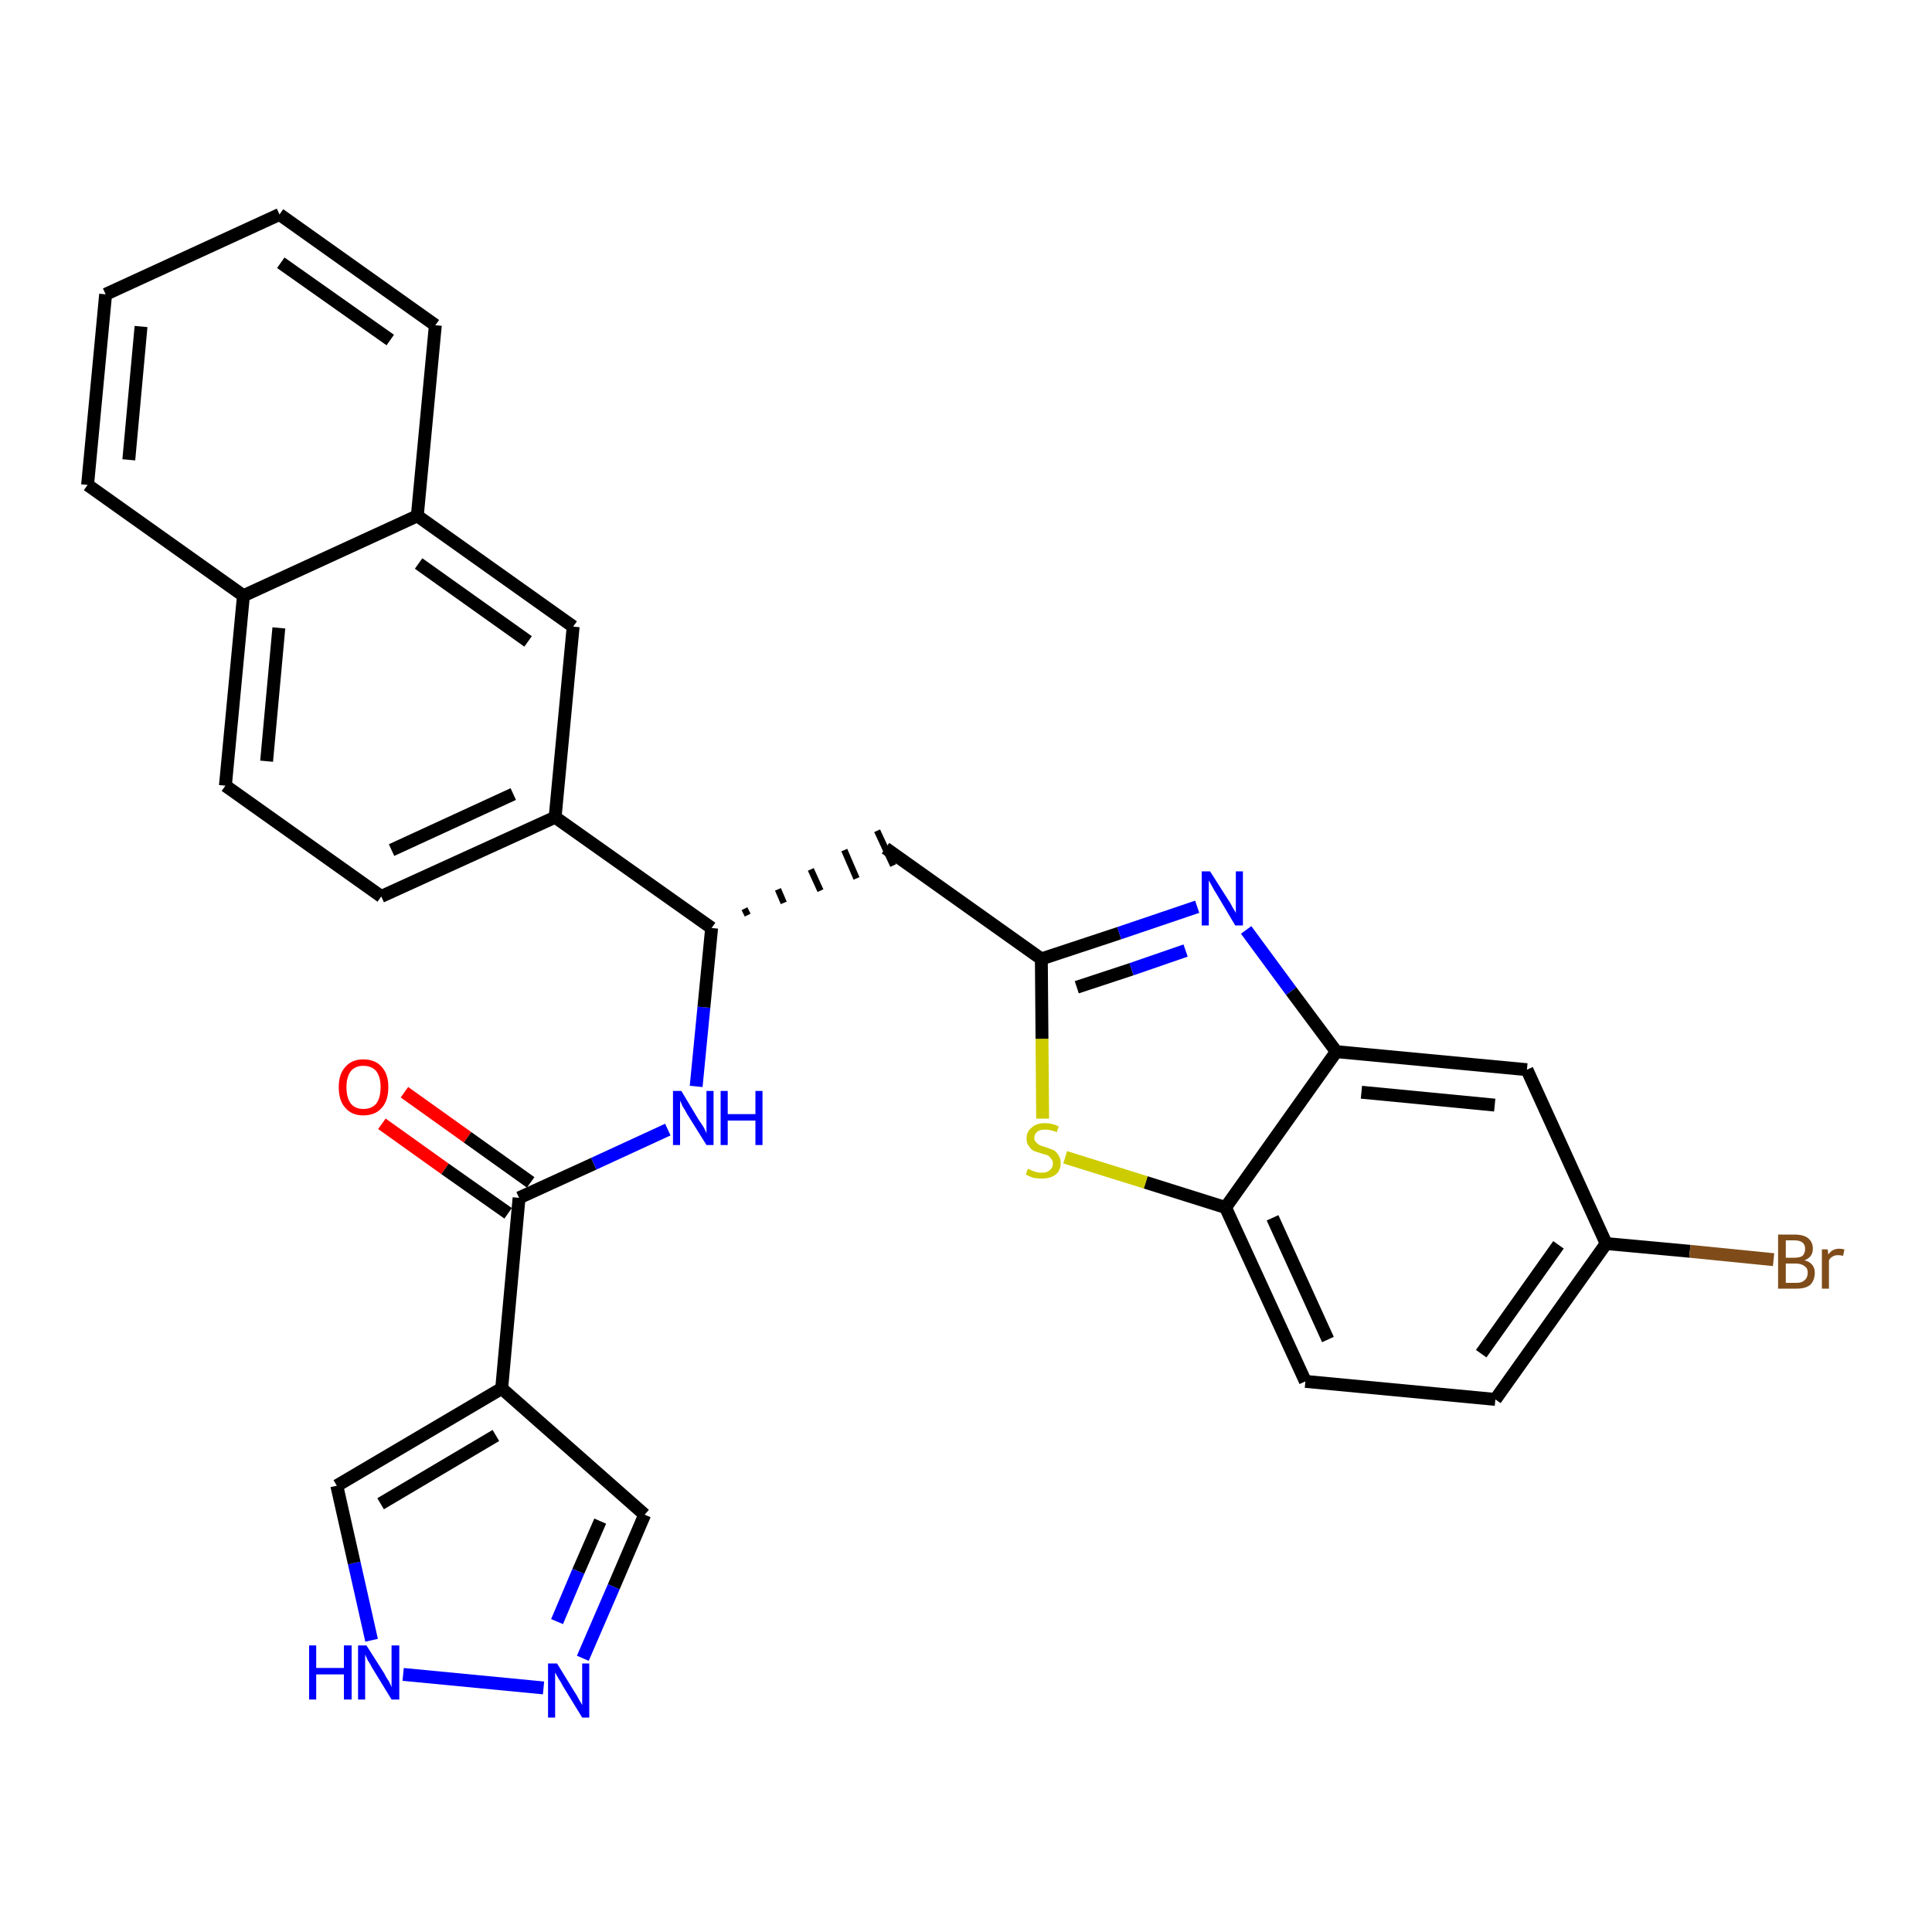 <?xml version='1.0' encoding='iso-8859-1'?>
<svg version='1.1' baseProfile='full'
              xmlns='http://www.w3.org/2000/svg'
                      xmlns:rdkit='http://www.rdkit.org/xml'
                      xmlns:xlink='http://www.w3.org/1999/xlink'
                  xml:space='preserve'
width='300px' height='300px' viewBox='0 0 300 300'>
<!-- END OF HEADER -->
<path class='bond-0 atom-0 atom-1' d='M 59.3,174.5 L 69.1,181.5' style='fill:none;fill-rule:evenodd;stroke:#FF0000;stroke-width:2.0px;stroke-linecap:butt;stroke-linejoin:miter;stroke-opacity:1' />
<path class='bond-0 atom-0 atom-1' d='M 69.1,181.5 L 78.9,188.4' style='fill:none;fill-rule:evenodd;stroke:#000000;stroke-width:2.0px;stroke-linecap:butt;stroke-linejoin:miter;stroke-opacity:1' />
<path class='bond-0 atom-0 atom-1' d='M 62.8,169.6 L 72.6,176.6' style='fill:none;fill-rule:evenodd;stroke:#FF0000;stroke-width:2.0px;stroke-linecap:butt;stroke-linejoin:miter;stroke-opacity:1' />
<path class='bond-0 atom-0 atom-1' d='M 72.6,176.6 L 82.4,183.6' style='fill:none;fill-rule:evenodd;stroke:#000000;stroke-width:2.0px;stroke-linecap:butt;stroke-linejoin:miter;stroke-opacity:1' />
<path class='bond-1 atom-1 atom-2' d='M 80.6,186.0 L 92.2,180.7' style='fill:none;fill-rule:evenodd;stroke:#000000;stroke-width:2.0px;stroke-linecap:butt;stroke-linejoin:miter;stroke-opacity:1' />
<path class='bond-1 atom-1 atom-2' d='M 92.2,180.7 L 103.7,175.4' style='fill:none;fill-rule:evenodd;stroke:#0000FF;stroke-width:2.0px;stroke-linecap:butt;stroke-linejoin:miter;stroke-opacity:1' />
<path class='bond-24 atom-1 atom-25' d='M 80.6,186.0 L 77.9,215.6' style='fill:none;fill-rule:evenodd;stroke:#000000;stroke-width:2.0px;stroke-linecap:butt;stroke-linejoin:miter;stroke-opacity:1' />
<path class='bond-2 atom-2 atom-3' d='M 108.1,168.7 L 109.3,156.4' style='fill:none;fill-rule:evenodd;stroke:#0000FF;stroke-width:2.0px;stroke-linecap:butt;stroke-linejoin:miter;stroke-opacity:1' />
<path class='bond-2 atom-2 atom-3' d='M 109.3,156.4 L 110.5,144.1' style='fill:none;fill-rule:evenodd;stroke:#000000;stroke-width:2.0px;stroke-linecap:butt;stroke-linejoin:miter;stroke-opacity:1' />
<path class='bond-3 atom-3 atom-4' d='M 116.1,142.1 L 115.6,141.1' style='fill:none;fill-rule:evenodd;stroke:#000000;stroke-width:1.0px;stroke-linecap:butt;stroke-linejoin:miter;stroke-opacity:1' />
<path class='bond-3 atom-3 atom-4' d='M 121.7,140.2 L 120.8,138.1' style='fill:none;fill-rule:evenodd;stroke:#000000;stroke-width:1.0px;stroke-linecap:butt;stroke-linejoin:miter;stroke-opacity:1' />
<path class='bond-3 atom-3 atom-4' d='M 127.4,138.3 L 125.9,135.0' style='fill:none;fill-rule:evenodd;stroke:#000000;stroke-width:1.0px;stroke-linecap:butt;stroke-linejoin:miter;stroke-opacity:1' />
<path class='bond-3 atom-3 atom-4' d='M 133.0,136.4 L 131.1,132.0' style='fill:none;fill-rule:evenodd;stroke:#000000;stroke-width:1.0px;stroke-linecap:butt;stroke-linejoin:miter;stroke-opacity:1' />
<path class='bond-3 atom-3 atom-4' d='M 138.7,134.4 L 136.2,129.0' style='fill:none;fill-rule:evenodd;stroke:#000000;stroke-width:1.0px;stroke-linecap:butt;stroke-linejoin:miter;stroke-opacity:1' />
<path class='bond-14 atom-3 atom-15' d='M 110.5,144.1 L 86.2,126.9' style='fill:none;fill-rule:evenodd;stroke:#000000;stroke-width:2.0px;stroke-linecap:butt;stroke-linejoin:miter;stroke-opacity:1' />
<path class='bond-4 atom-4 atom-5' d='M 137.5,131.7 L 161.7,148.9' style='fill:none;fill-rule:evenodd;stroke:#000000;stroke-width:2.0px;stroke-linecap:butt;stroke-linejoin:miter;stroke-opacity:1' />
<path class='bond-5 atom-5 atom-6' d='M 161.7,148.9 L 173.8,144.9' style='fill:none;fill-rule:evenodd;stroke:#000000;stroke-width:2.0px;stroke-linecap:butt;stroke-linejoin:miter;stroke-opacity:1' />
<path class='bond-5 atom-5 atom-6' d='M 173.8,144.9 L 185.9,140.8' style='fill:none;fill-rule:evenodd;stroke:#0000FF;stroke-width:2.0px;stroke-linecap:butt;stroke-linejoin:miter;stroke-opacity:1' />
<path class='bond-5 atom-5 atom-6' d='M 167.2,153.3 L 175.7,150.5' style='fill:none;fill-rule:evenodd;stroke:#000000;stroke-width:2.0px;stroke-linecap:butt;stroke-linejoin:miter;stroke-opacity:1' />
<path class='bond-5 atom-5 atom-6' d='M 175.7,150.5 L 184.1,147.6' style='fill:none;fill-rule:evenodd;stroke:#0000FF;stroke-width:2.0px;stroke-linecap:butt;stroke-linejoin:miter;stroke-opacity:1' />
<path class='bond-29 atom-14 atom-5' d='M 161.9,173.7 L 161.8,161.3' style='fill:none;fill-rule:evenodd;stroke:#CCCC00;stroke-width:2.0px;stroke-linecap:butt;stroke-linejoin:miter;stroke-opacity:1' />
<path class='bond-29 atom-14 atom-5' d='M 161.8,161.3 L 161.7,148.9' style='fill:none;fill-rule:evenodd;stroke:#000000;stroke-width:2.0px;stroke-linecap:butt;stroke-linejoin:miter;stroke-opacity:1' />
<path class='bond-6 atom-6 atom-7' d='M 193.5,144.4 L 200.5,153.9' style='fill:none;fill-rule:evenodd;stroke:#0000FF;stroke-width:2.0px;stroke-linecap:butt;stroke-linejoin:miter;stroke-opacity:1' />
<path class='bond-6 atom-6 atom-7' d='M 200.5,153.9 L 207.5,163.3' style='fill:none;fill-rule:evenodd;stroke:#000000;stroke-width:2.0px;stroke-linecap:butt;stroke-linejoin:miter;stroke-opacity:1' />
<path class='bond-7 atom-7 atom-8' d='M 207.5,163.3 L 237.1,166.1' style='fill:none;fill-rule:evenodd;stroke:#000000;stroke-width:2.0px;stroke-linecap:butt;stroke-linejoin:miter;stroke-opacity:1' />
<path class='bond-7 atom-7 atom-8' d='M 211.4,169.6 L 232.1,171.6' style='fill:none;fill-rule:evenodd;stroke:#000000;stroke-width:2.0px;stroke-linecap:butt;stroke-linejoin:miter;stroke-opacity:1' />
<path class='bond-32 atom-13 atom-7' d='M 190.3,187.5 L 207.5,163.3' style='fill:none;fill-rule:evenodd;stroke:#000000;stroke-width:2.0px;stroke-linecap:butt;stroke-linejoin:miter;stroke-opacity:1' />
<path class='bond-8 atom-8 atom-9' d='M 237.1,166.1 L 249.4,193.1' style='fill:none;fill-rule:evenodd;stroke:#000000;stroke-width:2.0px;stroke-linecap:butt;stroke-linejoin:miter;stroke-opacity:1' />
<path class='bond-9 atom-9 atom-10' d='M 249.4,193.1 L 262.4,194.3' style='fill:none;fill-rule:evenodd;stroke:#000000;stroke-width:2.0px;stroke-linecap:butt;stroke-linejoin:miter;stroke-opacity:1' />
<path class='bond-9 atom-9 atom-10' d='M 262.4,194.3 L 275.4,195.6' style='fill:none;fill-rule:evenodd;stroke:#7F4C19;stroke-width:2.0px;stroke-linecap:butt;stroke-linejoin:miter;stroke-opacity:1' />
<path class='bond-10 atom-9 atom-11' d='M 249.4,193.1 L 232.2,217.3' style='fill:none;fill-rule:evenodd;stroke:#000000;stroke-width:2.0px;stroke-linecap:butt;stroke-linejoin:miter;stroke-opacity:1' />
<path class='bond-10 atom-9 atom-11' d='M 242.0,193.3 L 230.0,210.2' style='fill:none;fill-rule:evenodd;stroke:#000000;stroke-width:2.0px;stroke-linecap:butt;stroke-linejoin:miter;stroke-opacity:1' />
<path class='bond-11 atom-11 atom-12' d='M 232.2,217.3 L 202.7,214.5' style='fill:none;fill-rule:evenodd;stroke:#000000;stroke-width:2.0px;stroke-linecap:butt;stroke-linejoin:miter;stroke-opacity:1' />
<path class='bond-12 atom-12 atom-13' d='M 202.7,214.5 L 190.3,187.5' style='fill:none;fill-rule:evenodd;stroke:#000000;stroke-width:2.0px;stroke-linecap:butt;stroke-linejoin:miter;stroke-opacity:1' />
<path class='bond-12 atom-12 atom-13' d='M 206.2,208.0 L 197.6,189.1' style='fill:none;fill-rule:evenodd;stroke:#000000;stroke-width:2.0px;stroke-linecap:butt;stroke-linejoin:miter;stroke-opacity:1' />
<path class='bond-13 atom-13 atom-14' d='M 190.3,187.5 L 177.9,183.6' style='fill:none;fill-rule:evenodd;stroke:#000000;stroke-width:2.0px;stroke-linecap:butt;stroke-linejoin:miter;stroke-opacity:1' />
<path class='bond-13 atom-13 atom-14' d='M 177.9,183.6 L 165.4,179.7' style='fill:none;fill-rule:evenodd;stroke:#CCCC00;stroke-width:2.0px;stroke-linecap:butt;stroke-linejoin:miter;stroke-opacity:1' />
<path class='bond-15 atom-15 atom-16' d='M 86.2,126.9 L 59.2,139.2' style='fill:none;fill-rule:evenodd;stroke:#000000;stroke-width:2.0px;stroke-linecap:butt;stroke-linejoin:miter;stroke-opacity:1' />
<path class='bond-15 atom-15 atom-16' d='M 79.7,123.3 L 60.8,132.0' style='fill:none;fill-rule:evenodd;stroke:#000000;stroke-width:2.0px;stroke-linecap:butt;stroke-linejoin:miter;stroke-opacity:1' />
<path class='bond-30 atom-24 atom-15' d='M 89.0,97.3 L 86.2,126.9' style='fill:none;fill-rule:evenodd;stroke:#000000;stroke-width:2.0px;stroke-linecap:butt;stroke-linejoin:miter;stroke-opacity:1' />
<path class='bond-16 atom-16 atom-17' d='M 59.2,139.2 L 35.0,122.0' style='fill:none;fill-rule:evenodd;stroke:#000000;stroke-width:2.0px;stroke-linecap:butt;stroke-linejoin:miter;stroke-opacity:1' />
<path class='bond-17 atom-17 atom-18' d='M 35.0,122.0 L 37.8,92.5' style='fill:none;fill-rule:evenodd;stroke:#000000;stroke-width:2.0px;stroke-linecap:butt;stroke-linejoin:miter;stroke-opacity:1' />
<path class='bond-17 atom-17 atom-18' d='M 41.4,118.2 L 43.3,97.5' style='fill:none;fill-rule:evenodd;stroke:#000000;stroke-width:2.0px;stroke-linecap:butt;stroke-linejoin:miter;stroke-opacity:1' />
<path class='bond-18 atom-18 atom-19' d='M 37.8,92.5 L 13.6,75.3' style='fill:none;fill-rule:evenodd;stroke:#000000;stroke-width:2.0px;stroke-linecap:butt;stroke-linejoin:miter;stroke-opacity:1' />
<path class='bond-33 atom-23 atom-18' d='M 64.8,80.1 L 37.8,92.5' style='fill:none;fill-rule:evenodd;stroke:#000000;stroke-width:2.0px;stroke-linecap:butt;stroke-linejoin:miter;stroke-opacity:1' />
<path class='bond-19 atom-19 atom-20' d='M 13.6,75.3 L 16.4,45.7' style='fill:none;fill-rule:evenodd;stroke:#000000;stroke-width:2.0px;stroke-linecap:butt;stroke-linejoin:miter;stroke-opacity:1' />
<path class='bond-19 atom-19 atom-20' d='M 20.0,71.4 L 21.9,50.7' style='fill:none;fill-rule:evenodd;stroke:#000000;stroke-width:2.0px;stroke-linecap:butt;stroke-linejoin:miter;stroke-opacity:1' />
<path class='bond-20 atom-20 atom-21' d='M 16.4,45.7 L 43.4,33.3' style='fill:none;fill-rule:evenodd;stroke:#000000;stroke-width:2.0px;stroke-linecap:butt;stroke-linejoin:miter;stroke-opacity:1' />
<path class='bond-21 atom-21 atom-22' d='M 43.4,33.3 L 67.6,50.5' style='fill:none;fill-rule:evenodd;stroke:#000000;stroke-width:2.0px;stroke-linecap:butt;stroke-linejoin:miter;stroke-opacity:1' />
<path class='bond-21 atom-21 atom-22' d='M 43.6,40.8 L 60.6,52.8' style='fill:none;fill-rule:evenodd;stroke:#000000;stroke-width:2.0px;stroke-linecap:butt;stroke-linejoin:miter;stroke-opacity:1' />
<path class='bond-22 atom-22 atom-23' d='M 67.6,50.5 L 64.8,80.1' style='fill:none;fill-rule:evenodd;stroke:#000000;stroke-width:2.0px;stroke-linecap:butt;stroke-linejoin:miter;stroke-opacity:1' />
<path class='bond-23 atom-23 atom-24' d='M 64.8,80.1 L 89.0,97.3' style='fill:none;fill-rule:evenodd;stroke:#000000;stroke-width:2.0px;stroke-linecap:butt;stroke-linejoin:miter;stroke-opacity:1' />
<path class='bond-23 atom-23 atom-24' d='M 65.0,87.5 L 82.0,99.6' style='fill:none;fill-rule:evenodd;stroke:#000000;stroke-width:2.0px;stroke-linecap:butt;stroke-linejoin:miter;stroke-opacity:1' />
<path class='bond-25 atom-25 atom-26' d='M 77.9,215.6 L 100.1,235.2' style='fill:none;fill-rule:evenodd;stroke:#000000;stroke-width:2.0px;stroke-linecap:butt;stroke-linejoin:miter;stroke-opacity:1' />
<path class='bond-31 atom-29 atom-25' d='M 52.3,230.7 L 77.9,215.6' style='fill:none;fill-rule:evenodd;stroke:#000000;stroke-width:2.0px;stroke-linecap:butt;stroke-linejoin:miter;stroke-opacity:1' />
<path class='bond-31 atom-29 atom-25' d='M 59.1,233.5 L 77.0,222.9' style='fill:none;fill-rule:evenodd;stroke:#000000;stroke-width:2.0px;stroke-linecap:butt;stroke-linejoin:miter;stroke-opacity:1' />
<path class='bond-26 atom-26 atom-27' d='M 100.1,235.2 L 95.3,246.4' style='fill:none;fill-rule:evenodd;stroke:#000000;stroke-width:2.0px;stroke-linecap:butt;stroke-linejoin:miter;stroke-opacity:1' />
<path class='bond-26 atom-26 atom-27' d='M 95.3,246.4 L 90.5,257.5' style='fill:none;fill-rule:evenodd;stroke:#0000FF;stroke-width:2.0px;stroke-linecap:butt;stroke-linejoin:miter;stroke-opacity:1' />
<path class='bond-26 atom-26 atom-27' d='M 93.2,236.2 L 89.8,244.0' style='fill:none;fill-rule:evenodd;stroke:#000000;stroke-width:2.0px;stroke-linecap:butt;stroke-linejoin:miter;stroke-opacity:1' />
<path class='bond-26 atom-26 atom-27' d='M 89.8,244.0 L 86.5,251.8' style='fill:none;fill-rule:evenodd;stroke:#0000FF;stroke-width:2.0px;stroke-linecap:butt;stroke-linejoin:miter;stroke-opacity:1' />
<path class='bond-27 atom-27 atom-28' d='M 84.4,262.1 L 62.6,260.0' style='fill:none;fill-rule:evenodd;stroke:#0000FF;stroke-width:2.0px;stroke-linecap:butt;stroke-linejoin:miter;stroke-opacity:1' />
<path class='bond-28 atom-28 atom-29' d='M 57.7,254.7 L 55.0,242.7' style='fill:none;fill-rule:evenodd;stroke:#0000FF;stroke-width:2.0px;stroke-linecap:butt;stroke-linejoin:miter;stroke-opacity:1' />
<path class='bond-28 atom-28 atom-29' d='M 55.0,242.7 L 52.3,230.7' style='fill:none;fill-rule:evenodd;stroke:#000000;stroke-width:2.0px;stroke-linecap:butt;stroke-linejoin:miter;stroke-opacity:1' />
<path  class='atom-0' d='M 52.6 168.8
Q 52.6 166.8, 53.6 165.7
Q 54.6 164.5, 56.4 164.5
Q 58.3 164.5, 59.3 165.7
Q 60.3 166.8, 60.3 168.8
Q 60.3 170.9, 59.3 172.0
Q 58.3 173.2, 56.4 173.2
Q 54.6 173.2, 53.6 172.0
Q 52.6 170.9, 52.6 168.8
M 56.4 172.2
Q 57.7 172.2, 58.4 171.4
Q 59.1 170.5, 59.1 168.8
Q 59.1 167.2, 58.4 166.3
Q 57.7 165.5, 56.4 165.5
Q 55.2 165.5, 54.5 166.3
Q 53.8 167.2, 53.8 168.8
Q 53.8 170.5, 54.5 171.4
Q 55.2 172.2, 56.4 172.2
' fill='#FF0000'/>
<path  class='atom-2' d='M 105.8 169.4
L 108.5 173.9
Q 108.8 174.3, 109.3 175.1
Q 109.7 175.9, 109.7 176.0
L 109.7 169.4
L 110.8 169.4
L 110.8 177.8
L 109.7 177.8
L 106.7 173.0
Q 106.4 172.4, 106.0 171.8
Q 105.7 171.1, 105.6 170.9
L 105.6 177.8
L 104.5 177.8
L 104.5 169.4
L 105.8 169.4
' fill='#0000FF'/>
<path  class='atom-2' d='M 111.9 169.4
L 113.0 169.4
L 113.0 173.0
L 117.3 173.0
L 117.3 169.4
L 118.4 169.4
L 118.4 177.8
L 117.3 177.8
L 117.3 174.0
L 113.0 174.0
L 113.0 177.8
L 111.9 177.8
L 111.9 169.4
' fill='#0000FF'/>
<path  class='atom-6' d='M 187.9 135.3
L 190.7 139.7
Q 191.0 140.1, 191.4 140.9
Q 191.9 141.7, 191.9 141.8
L 191.9 135.3
L 193.0 135.3
L 193.0 143.7
L 191.8 143.7
L 188.9 138.8
Q 188.5 138.2, 188.2 137.6
Q 187.8 136.9, 187.7 136.7
L 187.7 143.7
L 186.6 143.7
L 186.6 135.3
L 187.9 135.3
' fill='#0000FF'/>
<path  class='atom-10' d='M 280.2 195.7
Q 281.0 195.9, 281.4 196.4
Q 281.8 196.9, 281.8 197.6
Q 281.8 198.8, 281.1 199.5
Q 280.4 200.1, 279.0 200.1
L 276.1 200.1
L 276.1 191.7
L 278.6 191.7
Q 280.1 191.7, 280.8 192.3
Q 281.5 192.9, 281.5 193.9
Q 281.5 195.2, 280.2 195.7
M 277.3 192.6
L 277.3 195.3
L 278.6 195.3
Q 279.5 195.3, 279.9 195.0
Q 280.3 194.6, 280.3 193.9
Q 280.3 192.6, 278.6 192.6
L 277.3 192.6
M 279.0 199.2
Q 279.8 199.2, 280.2 198.8
Q 280.7 198.4, 280.7 197.6
Q 280.7 196.9, 280.2 196.6
Q 279.7 196.2, 278.8 196.2
L 277.3 196.2
L 277.3 199.2
L 279.0 199.2
' fill='#7F4C19'/>
<path  class='atom-10' d='M 283.8 194.0
L 283.9 194.8
Q 284.5 193.9, 285.6 193.9
Q 285.9 193.9, 286.4 194.0
L 286.2 195.0
Q 285.7 194.9, 285.4 194.9
Q 284.9 194.9, 284.6 195.1
Q 284.2 195.3, 284.0 195.7
L 284.0 200.1
L 282.9 200.1
L 282.9 194.0
L 283.8 194.0
' fill='#7F4C19'/>
<path  class='atom-14' d='M 159.6 181.5
Q 159.7 181.5, 160.1 181.7
Q 160.5 181.9, 160.9 182.0
Q 161.3 182.1, 161.8 182.1
Q 162.6 182.1, 163.0 181.7
Q 163.5 181.3, 163.5 180.6
Q 163.5 180.2, 163.2 179.9
Q 163.0 179.6, 162.7 179.4
Q 162.3 179.3, 161.7 179.1
Q 161.0 178.9, 160.5 178.7
Q 160.1 178.5, 159.8 178.0
Q 159.4 177.6, 159.4 176.8
Q 159.4 175.7, 160.2 175.1
Q 160.9 174.4, 162.3 174.4
Q 163.3 174.4, 164.4 174.9
L 164.1 175.8
Q 163.1 175.4, 162.3 175.4
Q 161.5 175.4, 161.1 175.7
Q 160.6 176.1, 160.6 176.7
Q 160.6 177.1, 160.9 177.4
Q 161.1 177.6, 161.4 177.8
Q 161.8 178.0, 162.3 178.1
Q 163.1 178.4, 163.6 178.6
Q 164.0 178.8, 164.3 179.3
Q 164.7 179.8, 164.7 180.6
Q 164.7 181.8, 163.9 182.4
Q 163.1 183.0, 161.8 183.0
Q 161.1 183.0, 160.5 182.9
Q 159.9 182.7, 159.3 182.4
L 159.6 181.5
' fill='#CCCC00'/>
<path  class='atom-27' d='M 86.5 258.3
L 89.2 262.7
Q 89.5 263.1, 89.9 263.9
Q 90.4 264.7, 90.4 264.8
L 90.4 258.3
L 91.5 258.3
L 91.5 266.7
L 90.4 266.7
L 87.4 261.8
Q 87.1 261.2, 86.7 260.6
Q 86.3 259.9, 86.2 259.7
L 86.2 266.7
L 85.1 266.7
L 85.1 258.3
L 86.5 258.3
' fill='#0000FF'/>
<path  class='atom-28' d='M 48.0 255.5
L 49.1 255.5
L 49.1 259.0
L 53.4 259.0
L 53.4 255.5
L 54.6 255.5
L 54.6 263.9
L 53.4 263.9
L 53.4 260.0
L 49.1 260.0
L 49.1 263.9
L 48.0 263.9
L 48.0 255.5
' fill='#0000FF'/>
<path  class='atom-28' d='M 56.9 255.5
L 59.7 259.9
Q 59.9 260.4, 60.4 261.1
Q 60.8 261.9, 60.8 262.0
L 60.8 255.5
L 62.0 255.5
L 62.0 263.9
L 60.8 263.9
L 57.8 259.0
Q 57.5 258.4, 57.1 257.8
Q 56.8 257.1, 56.7 256.9
L 56.7 263.9
L 55.6 263.9
L 55.6 255.5
L 56.9 255.5
' fill='#0000FF'/>
</svg>
